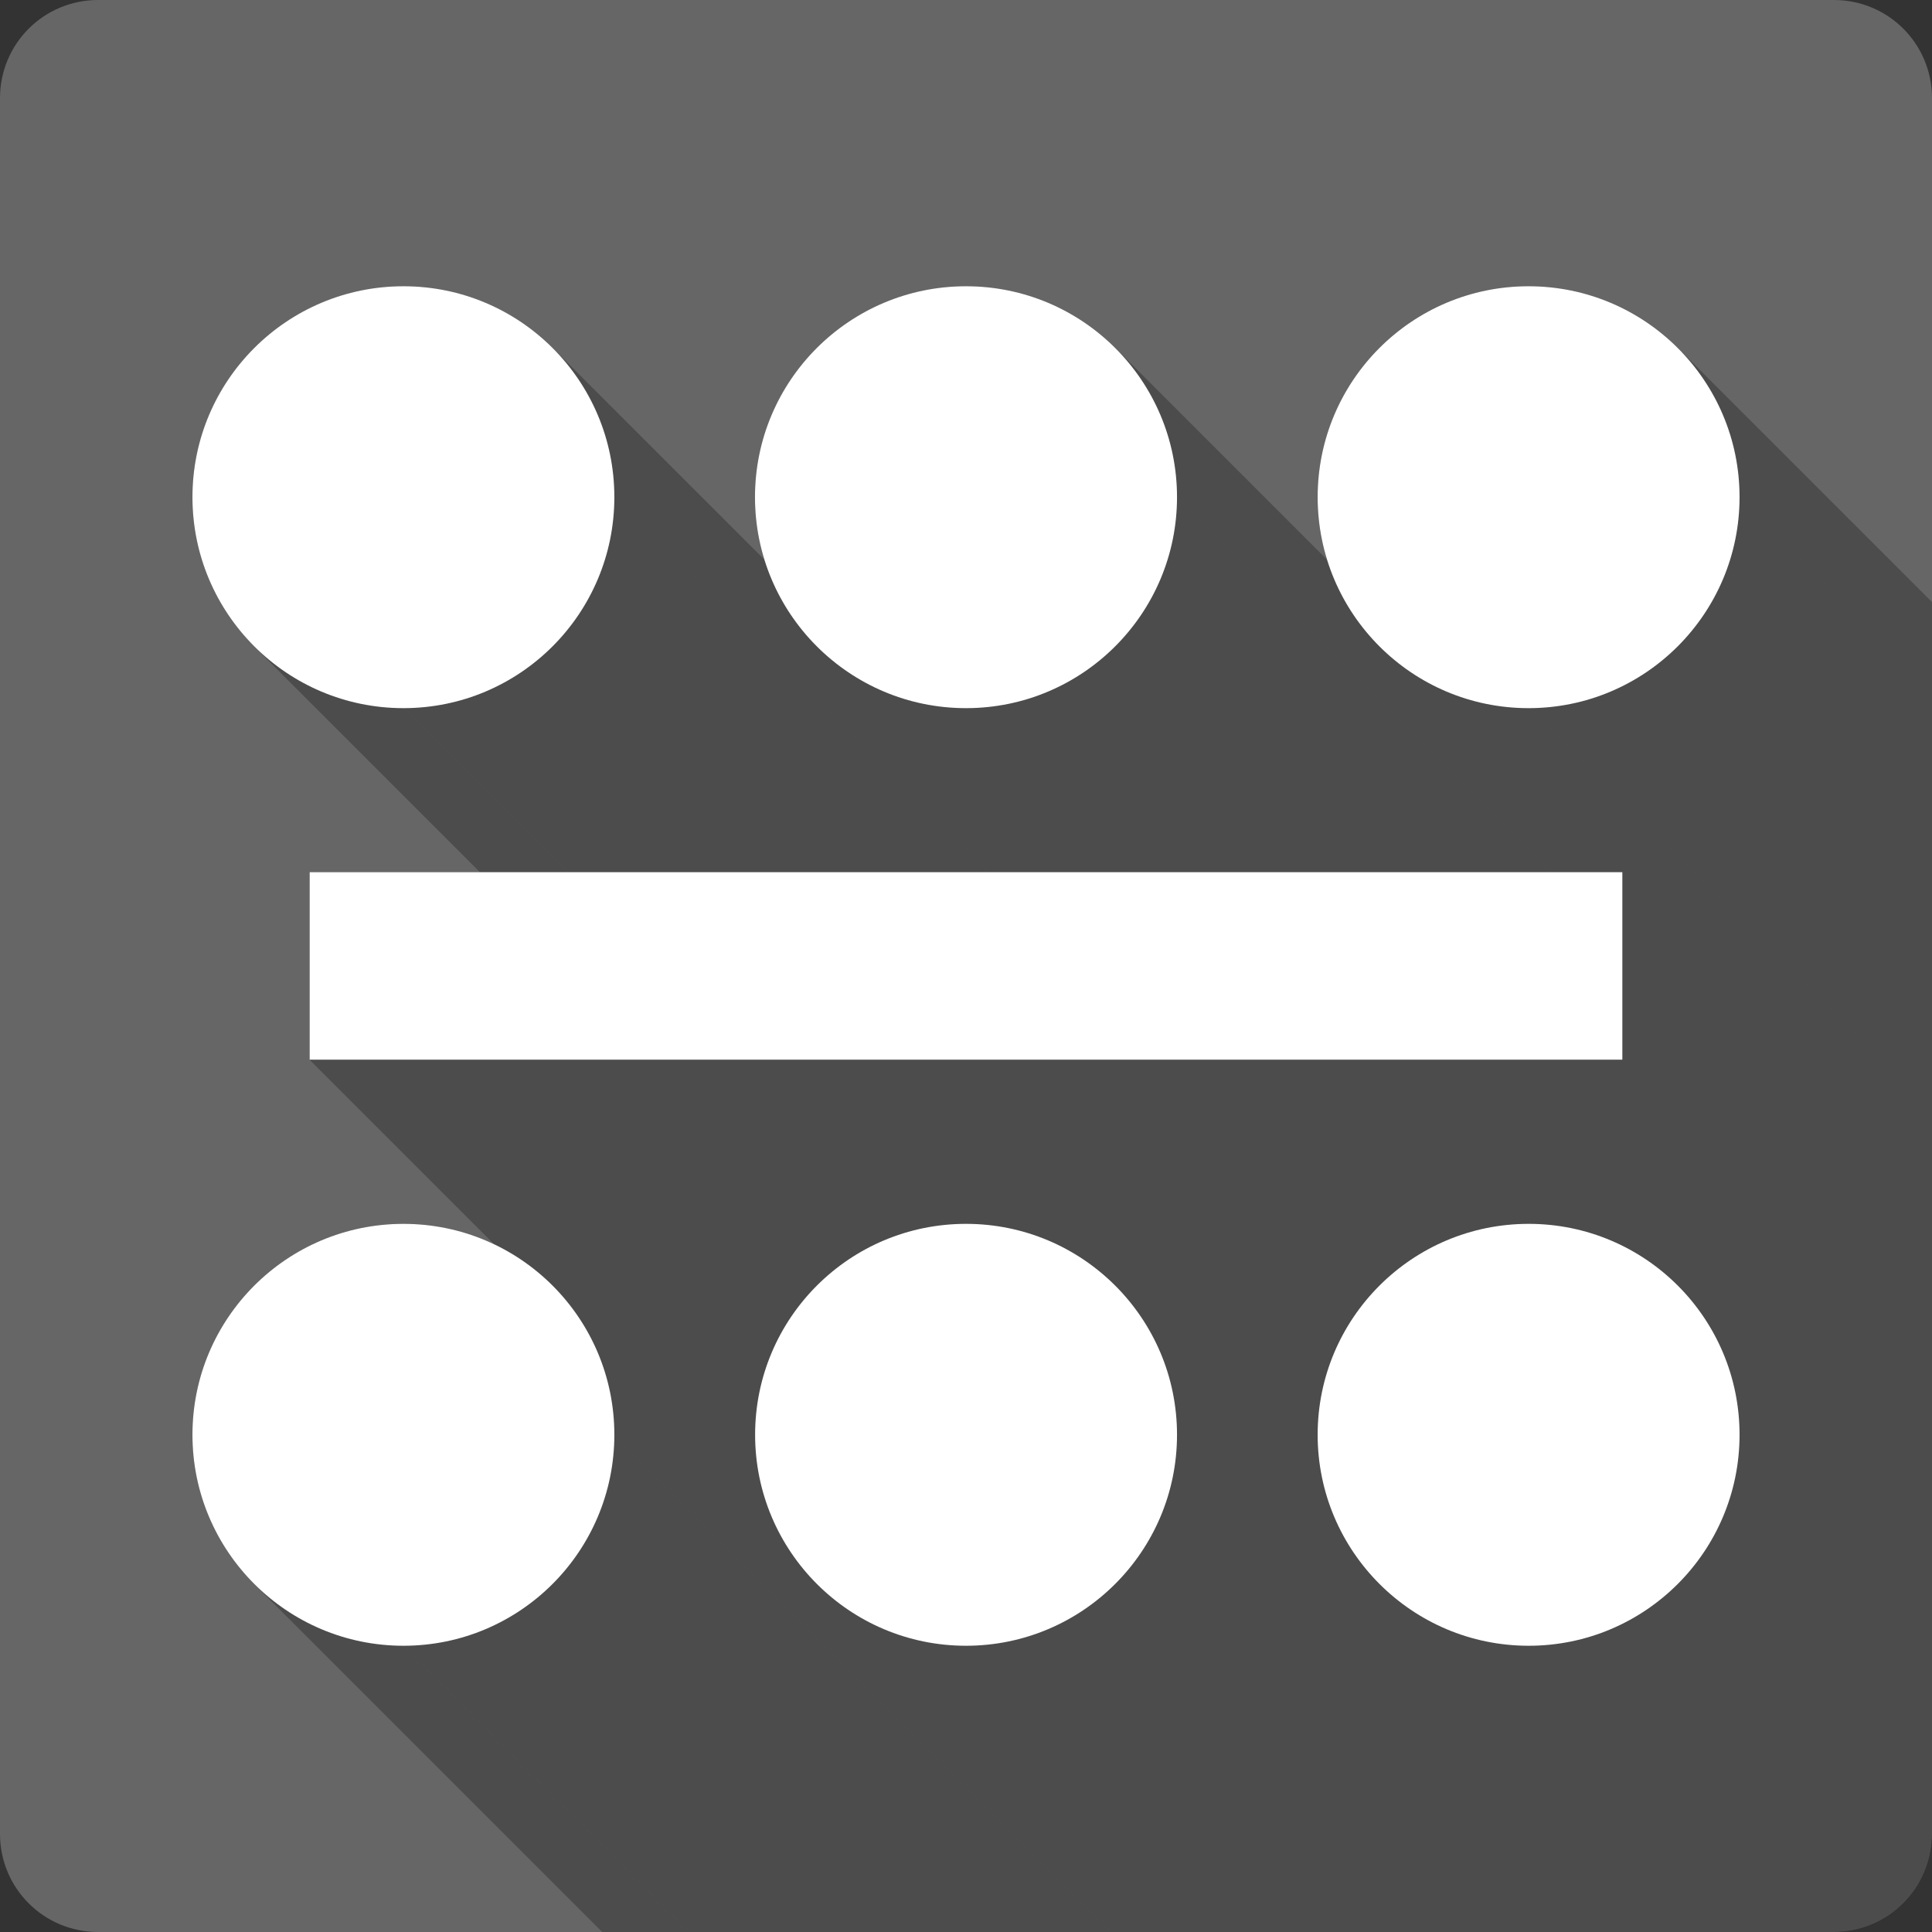 <?xml version="1.0" encoding="UTF-8" standalone="no"?>
<svg
   xmlns:dc="http://purl.org/dc/elements/1.1/"
   xmlns:cc="http://creativecommons.org/ns#"
   xmlns:rdf="http://www.w3.org/1999/02/22-rdf-syntax-ns#"
   xmlns:svg="http://www.w3.org/2000/svg"
   xmlns="http://www.w3.org/2000/svg"
   xmlns:sodipodi="http://sodipodi.sourceforge.net/DTD/sodipodi-0.dtd"
   xmlns:inkscape="http://www.inkscape.org/namespaces/inkscape"
   width="512"
   height="512"
   viewBox="0 0 384 384"
   id="svg2"
   version="1.1"
   inkscape:version="0.48.5 r10040"
   sodipodi:docname="view-group.svg">
  <rect x="0" y="0" width="384" height="384" fill="#333333" stroke="none"/>
  <sodipodi:namedview
     pagecolor="#ffffff"
     bordercolor="#666666"
     borderopacity="1"
     objecttolerance="10"
     gridtolerance="10"
     guidetolerance="10"
     inkscape:pageopacity="0"
     inkscape:pageshadow="2"
     inkscape:window-width="1306"
     inkscape:window-height="715"
     id="namedview10"
     showgrid="false"
     inkscape:zoom="0.4609375"
     inkscape:cx="-11.932203"
     inkscape:cy="256"
     inkscape:window-x="56"
     inkscape:window-y="28"
     inkscape:window-maximized="1"
     inkscape:current-layer="svg2" />
  <defs
     id="defs12">
    <clipPath
       clipPathUnits="userSpaceOnUse"
       id="clipPath3182">
      <path
         id="path3184"
         d="M 19.5,-1.25e-6 C 8.702,-1.25e-6 -3.5e-6,8.702 -3.5e-6,19.5 l 0,345 c 0,10.798 8.702,19.5 19.5,19.5 L 364.5,384 c 10.798,0 19.5,-8.702 19.5,-19.5 L 384,19.5 C 384,8.702 375.298,-1.25e-6 364.5,-1.25e-6 l -345,0 z"
         style="fill:#666666;fill-opacity:1;stroke:none"
         inkscape:connector-curvature="0" />
    </clipPath>
  </defs>
  <path
     inkscape:connector-curvature="0"
     style="fill:#666666;fill-opacity:1;stroke:none"
     d="M 19.5,-1.25e-6 C 8.702,-1.25e-6 -3.5e-6,8.702 -3.5e-6,19.5 l 0,345 c 0,10.798 8.702,19.5 19.5,19.5 L 364.5,384 c 10.798,0 19.5,-8.702 19.5,-19.5 L 384,19.5 C 384,8.702 375.298,-1.25e-6 364.5,-1.25e-6 l -345,0 z"
     id="rect2986" />
  <g
     style="fill:#000000;opacity:0.25"
     id="g3009"
     clip-path="url(#clipPath3182)">
    <path
       inkscape:connector-curvature="0"
       d="M 80.191,56.893 C 57.031,56.893 38.25,75.657 38.25,98.809 L 427.159,487.718 c 0,-23.152 18.781,-41.916 41.941,-41.916 z"
       id="path3011"
       style="fill:#000000" />
    <path
       inkscape:connector-curvature="0"
       d="m 38.25,98.809 c 0,11.579 4.696,22.064 12.286,29.655 L 439.445,517.372 c -7.59,-7.59 -12.286,-18.075 -12.286,-29.655 z"
       id="path3013"
       style="fill:#000000" />
    <path
       inkscape:connector-curvature="0"
       d="M 50.536,128.464 C 58.127,136.054 68.612,140.75 80.191,140.75 L 469.1,529.659 c -11.579,0 -22.064,-4.696 -29.655,-12.286 z"
       id="path3015"
       style="fill:#000000" />
    <path
       inkscape:connector-curvature="0"
       d="m 80.191,140.75 c 23.156,0 41.916,-18.784 41.916,-41.941 L 511.016,487.718 c 0,23.156 -18.759,41.941 -41.916,41.941 z"
       id="path3017"
       style="fill:#000000" />
    <path
       inkscape:connector-curvature="0"
       d="m 122.107,98.809 c 0,-11.578 -4.69,-22.056 -12.275,-29.641 L 498.741,458.077 c 7.584,7.584 12.275,18.063 12.275,29.641 z"
       id="path3019"
       style="fill:#000000" />
    <path
       inkscape:connector-curvature="0"
       d="M 109.832,69.169 C 102.247,61.583 91.768,56.893 80.191,56.893 L 469.1,445.802 c 11.577,0 22.056,4.69 29.641,12.275 z"
       id="path3021"
       style="fill:#000000" />
    <path
       inkscape:connector-curvature="0"
       d="m 192,56.893 c -23.16,0 -41.941,18.764 -41.941,41.916 L 538.968,487.718 c 0,-23.152 18.781,-41.916 41.941,-41.916 z"
       id="path3023"
       style="fill:#000000" />
    <path
       inkscape:connector-curvature="0"
       d="m 150.059,98.809 c 0,11.579 4.696,22.064 12.286,29.655 l 388.909,388.909 c -7.59,-7.59 -12.286,-18.075 -12.286,-29.655 z"
       id="path3025"
       style="fill:#000000" />
    <path
       inkscape:connector-curvature="0"
       d="M 162.345,128.464 C 169.936,136.054 180.421,140.75 192,140.75 l 388.909,388.909 c -11.579,0 -22.064,-4.696 -29.655,-12.286 z"
       id="path3027"
       style="fill:#000000" />
    <path
       inkscape:connector-curvature="0"
       d="m 192,140.75 c 23.16,0 41.941,-18.784 41.941,-41.941 L 622.85,487.718 c 0,23.156 -18.781,41.941 -41.941,41.941 z"
       id="path3029"
       style="fill:#000000" />
    <path
       inkscape:connector-curvature="0"
       d="m 233.941,98.809 c 0,-11.572 -4.691,-22.046 -12.274,-29.629 L 610.575,458.088 c 7.583,7.583 12.274,18.057 12.274,29.629 z"
       id="path3031"
       style="fill:#000000" />
    <path
       inkscape:connector-curvature="0"
       d="M 221.666,69.18 C 214.075,61.588 203.584,56.893 192,56.893 L 580.909,445.802 c 11.584,0 22.075,4.695 29.666,12.287 z"
       id="path3033"
       style="fill:#000000" />
    <path
       inkscape:connector-curvature="0"
       d="m 303.809,56.893 c -23.156,0 -41.916,18.764 -41.916,41.916 L 650.802,487.718 c 0,-23.152 18.759,-41.916 41.916,-41.916 z"
       id="path3035"
       style="fill:#000000" />
    <path
       inkscape:connector-curvature="0"
       d="m 261.893,98.809 c 0,11.585 4.695,22.075 12.286,29.666 l 388.909,388.909 c -7.591,-7.591 -12.286,-18.081 -12.286,-29.666 z"
       id="path3037"
       style="fill:#000000" />
    <path
       inkscape:connector-curvature="0"
       d="m 274.18,128.475 c 7.584,7.584 18.059,12.275 29.63,12.275 l 388.909,388.909 c -11.571,0 -22.045,-4.691 -29.63,-12.275 z"
       id="path3039"
       style="fill:#000000" />
    <path
       inkscape:connector-curvature="0"
       d="m 303.809,140.75 c 23.16,0 41.941,-18.784 41.941,-41.941 L 734.659,487.718 c 0,23.156 -18.781,41.941 -41.941,41.941 z"
       id="path3041"
       style="fill:#000000" />
    <path
       inkscape:connector-curvature="0"
       d="m 345.75,98.809 c 0,-11.572 -4.691,-22.046 -12.274,-29.629 L 722.384,458.088 c 7.583,7.583 12.274,18.057 12.274,29.629 z"
       id="path3043"
       style="fill:#000000" />
    <path
       inkscape:connector-curvature="0"
       d="m 333.476,69.18 c -7.592,-7.592 -18.082,-12.287 -29.666,-12.287 L 692.718,445.802 c 11.584,0 22.075,4.695 29.666,12.287 z"
       id="path3045"
       style="fill:#000000" />
    <path
       inkscape:connector-curvature="0"
       d="m 61.548,173.357 0,37.261 388.909,388.909 0,-37.261 z"
       id="path3047"
       style="fill:#000000" />
    <path
       inkscape:connector-curvature="0"
       d="m 61.548,210.618 260.905,0 388.909,388.909 -260.905,0 z"
       id="path3049"
       style="fill:#000000" />
    <path
       inkscape:connector-curvature="0"
       d="m 322.452,210.618 0,-37.261 388.909,388.909 0,37.261 z"
       id="path3051"
       style="fill:#000000" />
    <path
       inkscape:connector-curvature="0"
       d="m 322.452,173.357 -260.905,0 388.909,388.909 260.905,0 z"
       id="path3053"
       style="fill:#000000" />
    <path
       inkscape:connector-curvature="0"
       d="M 80.191,243.25 C 57.031,243.25 38.25,262.009 38.25,285.166 l 388.909,388.909 c 0,-23.156 18.781,-41.916 41.941,-41.916 z"
       id="path3055"
       style="fill:#000000" />
    <path
       inkscape:connector-curvature="0"
       d="m 38.25,285.166 c 0,11.578 4.696,22.063 12.287,29.654 L 439.446,703.729 c -7.591,-7.591 -12.287,-18.076 -12.287,-29.654 z"
       id="path3057"
       style="fill:#000000" />
    <path
       inkscape:connector-curvature="0"
       d="m 50.537,314.82 c 7.591,7.591 18.076,12.287 29.654,12.287 L 469.1,716.016 c -11.578,0 -22.063,-4.696 -29.654,-12.287 z"
       id="path3059"
       style="fill:#000000" />
    <path
       inkscape:connector-curvature="0"
       d="m 80.191,327.107 c 23.156,0 41.916,-18.789 41.916,-41.941 l 388.909,388.909 c 0,23.152 -18.759,41.941 -41.916,41.941 z"
       id="path3061"
       style="fill:#000000" />
    <path
       inkscape:connector-curvature="0"
       d="m 122.107,285.166 c 0,-11.579 -4.69,-22.057 -12.274,-29.641 L 498.741,644.434 c 7.584,7.584 12.274,18.062 12.274,29.641 z"
       id="path3063"
       style="fill:#000000" />
    <path
       inkscape:connector-curvature="0"
       d="M 109.833,255.525 C 102.248,247.94 91.768,243.25 80.191,243.25 L 469.1,632.159 c 11.577,0 22.057,4.69 29.642,12.275 z"
       id="path3065"
       style="fill:#000000" />
    <path
       inkscape:connector-curvature="0"
       d="m 192,243.25 c -23.16,0 -41.916,18.759 -41.916,41.916 l 388.909,388.909 c 0,-23.156 18.756,-41.916 41.916,-41.916 z"
       id="path3067"
       style="fill:#000000" />
    <path
       inkscape:connector-curvature="0"
       d="m 150.084,285.166 c 0,11.584 4.695,22.075 12.287,29.666 l 388.909,388.909 c -7.592,-7.592 -12.287,-18.082 -12.287,-29.666 z"
       id="path3069"
       style="fill:#000000" />
    <path
       inkscape:connector-curvature="0"
       d="m 162.371,314.832 c 7.583,7.583 18.057,12.274 29.629,12.274 l 388.909,388.909 c -11.572,0 -22.046,-4.691 -29.629,-12.274 z"
       id="path3071"
       style="fill:#000000" />
    <path
       inkscape:connector-curvature="0"
       d="m 192,327.107 c 23.16,0 41.941,-18.789 41.941,-41.941 l 388.909,388.909 c 0,23.152 -18.781,41.941 -41.941,41.941 z"
       id="path3073"
       style="fill:#000000" />
    <path
       inkscape:connector-curvature="0"
       d="m 233.941,285.166 c 0,-11.573 -4.691,-22.047 -12.274,-29.63 l 388.909,388.909 c 7.583,7.583 12.274,18.057 12.274,29.63 z"
       id="path3075"
       style="fill:#000000" />
    <path
       inkscape:connector-curvature="0"
       d="M 221.667,255.536 C 214.076,247.944 203.585,243.25 192,243.25 l 388.909,388.909 c 11.585,0 22.076,4.694 29.667,12.286 z"
       id="path3077"
       style="fill:#000000" />
    <path
       inkscape:connector-curvature="0"
       d="m 303.834,243.25 c -23.156,0 -41.941,18.759 -41.941,41.916 l 388.909,388.909 c 0,-23.156 18.784,-41.916 41.941,-41.916 z"
       id="path3079"
       style="fill:#000000" />
    <path
       inkscape:connector-curvature="0"
       d="m 261.893,285.166 c 0,11.578 4.697,22.062 12.287,29.653 L 663.089,703.728 c -7.591,-7.591 -12.287,-18.075 -12.287,-29.653 z"
       id="path3081"
       style="fill:#000000" />
    <path
       inkscape:connector-curvature="0"
       d="m 274.181,314.819 c 7.591,7.591 18.077,12.288 29.654,12.288 l 388.909,388.909 c -11.577,0 -22.062,-4.697 -29.654,-12.288 z"
       id="path3083"
       style="fill:#000000" />
    <path
       inkscape:connector-curvature="0"
       d="m 303.834,327.107 c 23.16,0 41.916,-18.789 41.916,-41.941 l 388.909,388.909 c 0,23.152 -18.756,41.941 -41.916,41.941 z"
       id="path3085"
       style="fill:#000000" />
    <path
       inkscape:connector-curvature="0"
       d="m 345.75,285.166 c 0,-11.579 -4.69,-22.058 -12.273,-29.642 l 388.909,388.909 c 7.584,7.584 12.273,18.063 12.273,29.642 z"
       id="path3087"
       style="fill:#000000" />
    <path
       inkscape:connector-curvature="0"
       d="M 333.477,255.524 C 325.892,247.939 315.413,243.25 303.834,243.25 l 388.909,388.909 c 11.579,0 22.058,4.689 29.642,12.274 z"
       id="path3089"
       style="fill:#000000" />
  </g>
  <path
     d="M 80.191,56.893 C 57.031,56.893 38.25,75.657 38.25,98.809 38.25,121.969 57.034,140.75 80.191,140.75 c 23.156,0 41.916,-18.784 41.916,-41.941 0,-23.156 -18.764,-41.916 -41.916,-41.916 z m 111.809,0 c -23.16,0 -41.941,18.764 -41.941,41.916 0,23.16 18.784,41.941 41.941,41.941 23.16,0 41.941,-18.784 41.941,-41.941 0,-23.156 -18.784,-41.916 -41.941,-41.916 z m 111.809,0 c -23.156,0 -41.916,18.764 -41.916,41.916 0,23.16 18.764,41.941 41.916,41.941 23.16,0 41.941,-18.784 41.941,-41.941 0,-23.156 -18.784,-41.916 -41.941,-41.916 z M 61.548,173.357 l 0,37.261 260.905,0 0,-37.261 -260.905,0 z M 80.191,243.25 C 57.031,243.25 38.25,262.009 38.25,285.166 c 0,23.156 18.784,41.941 41.941,41.941 23.156,0 41.916,-18.789 41.916,-41.941 0,-23.16 -18.764,-41.916 -41.916,-41.916 z M 192,243.25 c -23.16,0 -41.916,18.759 -41.916,41.916 0,23.156 18.759,41.941 41.916,41.941 23.16,0 41.941,-18.789 41.941,-41.941 C 233.941,262.006 215.156,243.25 192,243.25 z m 111.834,0 c -23.156,0 -41.941,18.759 -41.941,41.916 0,23.156 18.789,41.941 41.941,41.941 23.16,0 41.916,-18.789 41.916,-41.941 0,-23.16 -18.759,-41.916 -41.916,-41.916 z"
     id="path8"
     inkscape:connector-curvature="0"
     style="fill:#ffffff" />
</svg>
